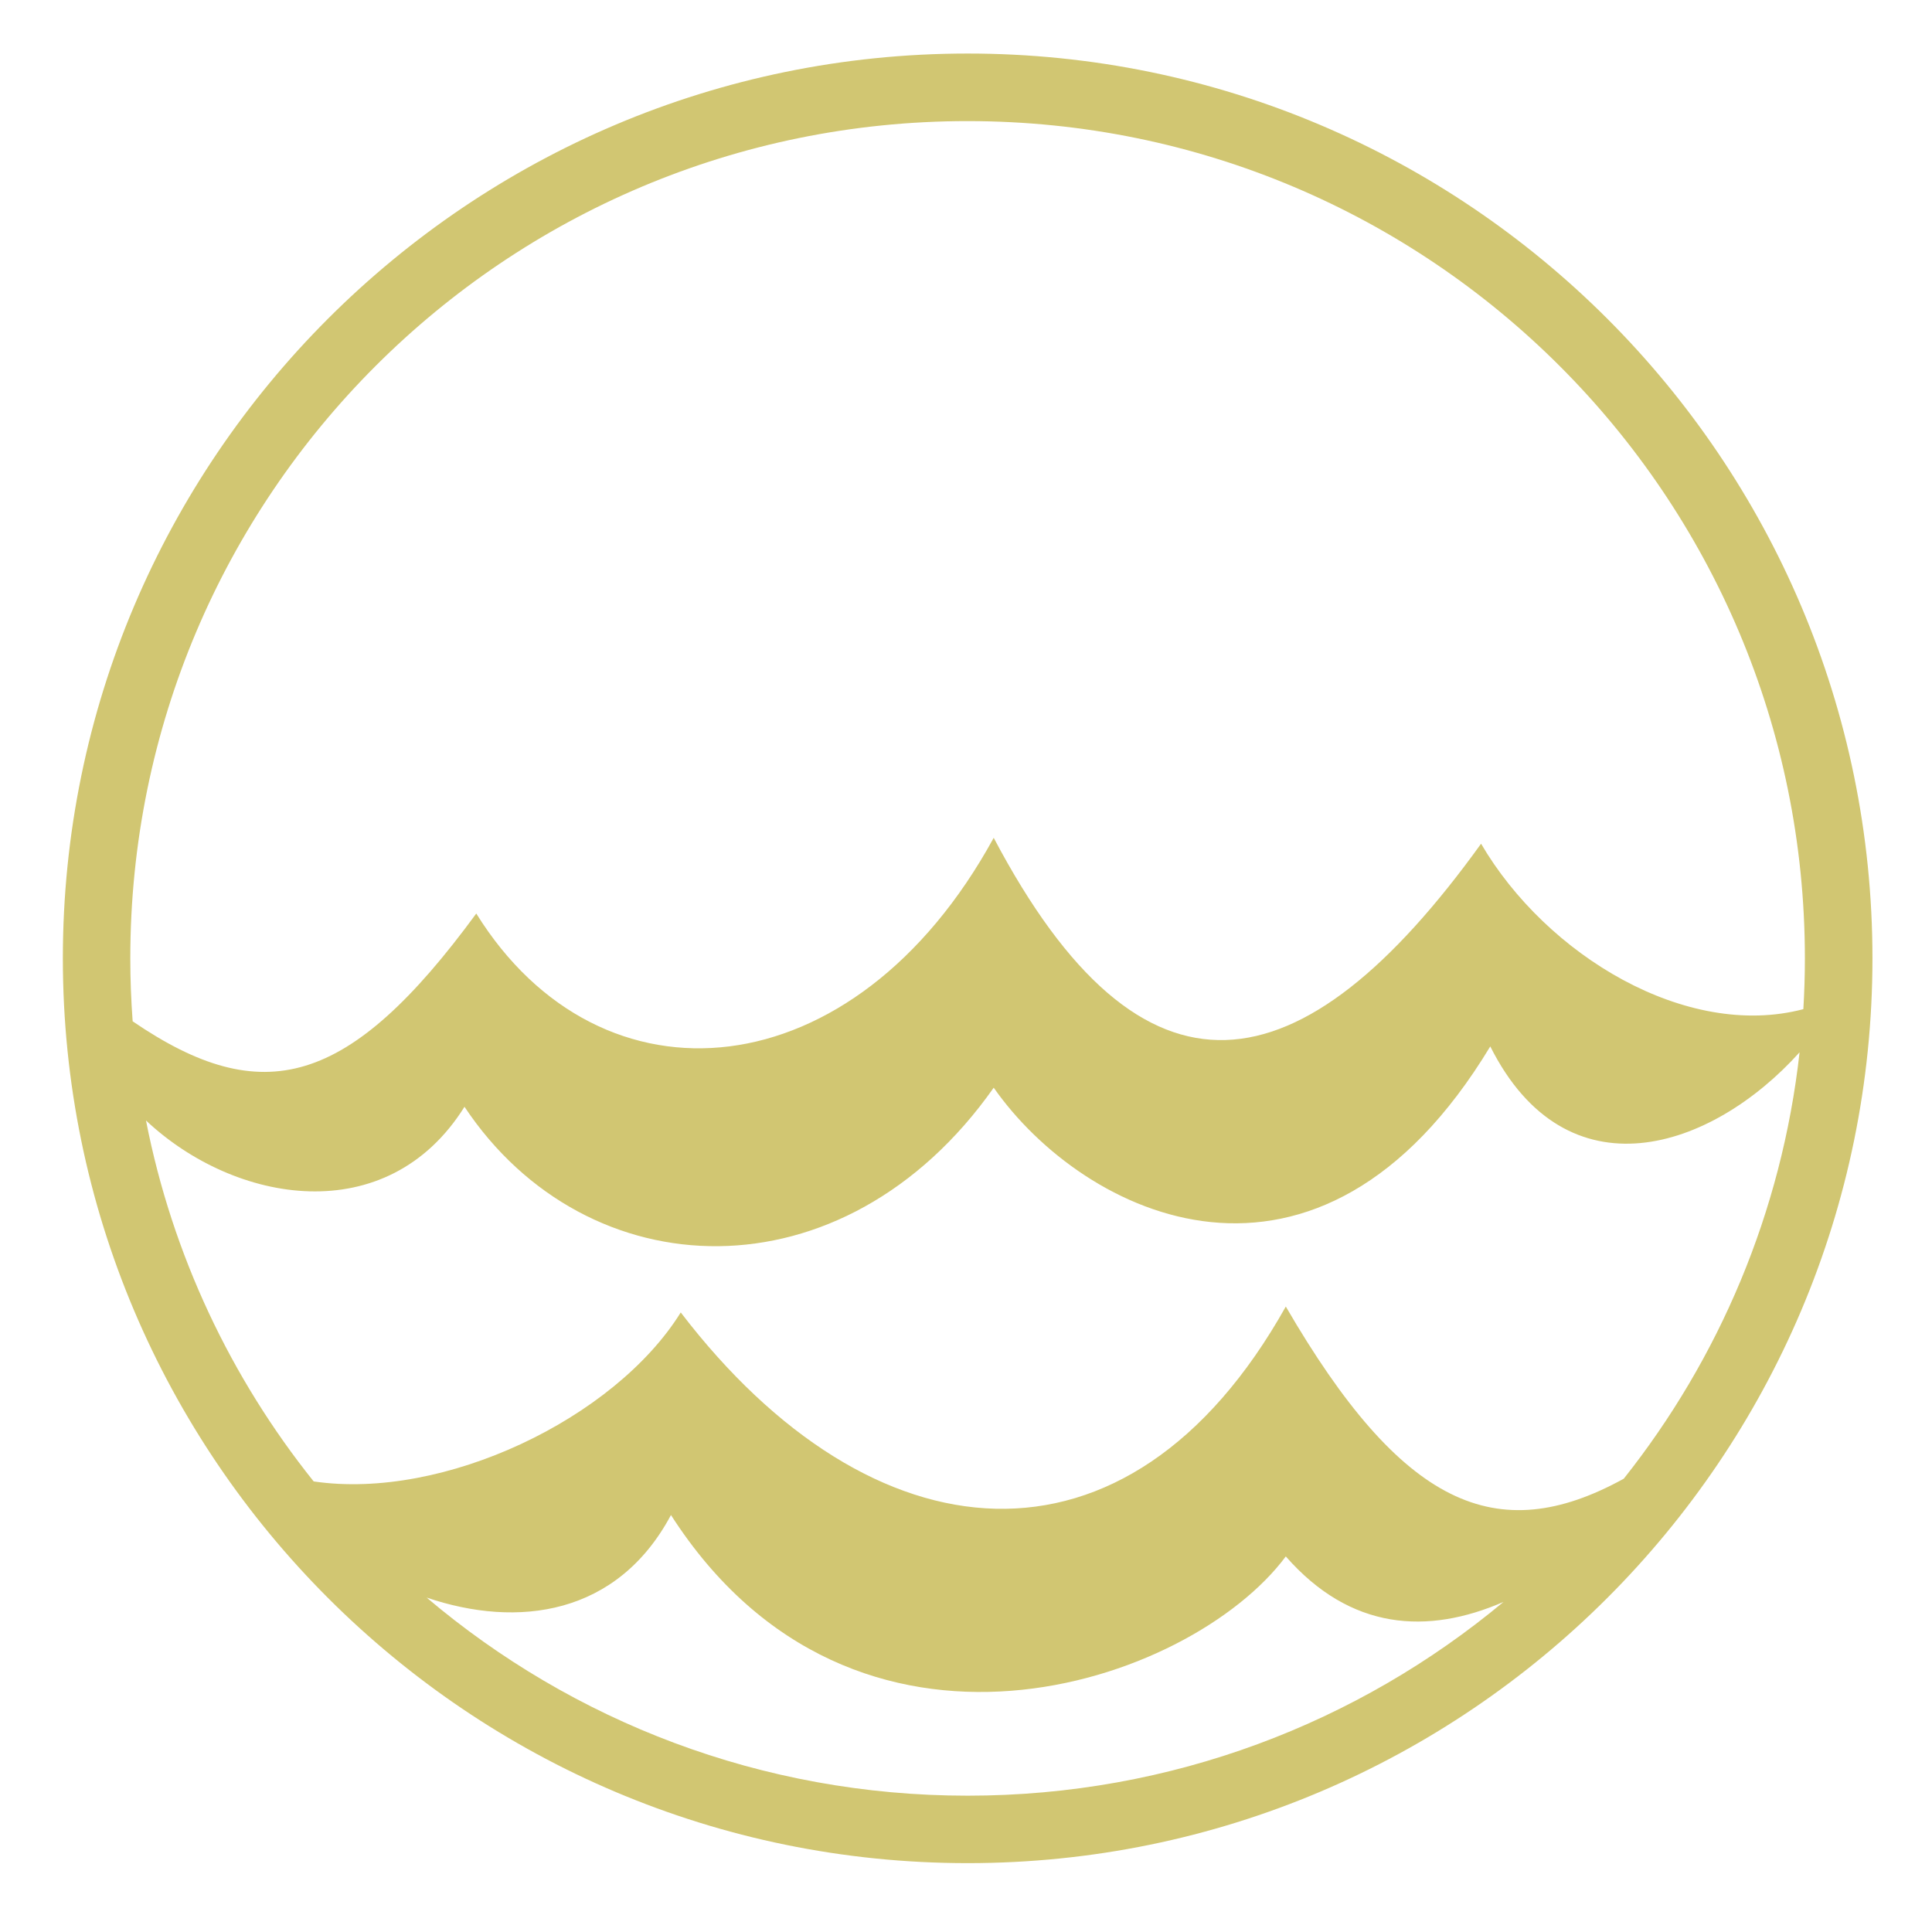 <svg xmlns="http://www.w3.org/2000/svg" viewBox="0 0 512 512"><path fill="#d1c672" d="M256.438 14.188c-132.32 0-239.782 107.46-239.782 239.78S124.118 493.75 256.436 493.75c132.32 0 239.783-107.46 239.783-239.78S388.756 14.187 256.436 14.187zm0 17.906c122.653 0 221.875 99.222 221.875 221.875 0 4.52-.14 9.014-.407 13.468-30.945 8.15-68.07-14.224-85.406-43.844-47.56 66.05-89.736 73.192-129.156-1.563-36.942 67.55-104.172 73.156-137.125 20.064-33.724 45.983-56.65 52.056-91.064 28.562-.408-5.506-.625-11.076-.625-16.687 0-122.654 99.254-221.876 221.907-221.876zm138.5 245.22c20.212 40.226 58.603 27.536 81.968 1.56-4.73 42.46-21.395 81.254-46.594 113-33.743 18.582-58.868 7.2-89.562-45.624-41.883 74.754-109.812 67.614-160.344 1.563-17.546 28.218-62.92 49.844-97.28 44.78-21.883-27.33-37.445-59.944-44.44-95.656 23.49 22.105 63.89 29.177 84.408-3.625 32.368 48.656 100.402 51.536 140.25-5.062 23.826 34.047 85.965 64.59 131.594-10.938zM177.813 401.5c48.48 75.528 137.623 45.016 162.937 10.97 17.197 19.63 37.55 20.796 57.688 12.06-38.462 32.052-87.956 51.345-142 51.345-54.692 0-104.714-19.757-143.375-52.5 24.17 8.208 50.552 4.72 64.75-21.875z"  fill-rule="evenodd"/></svg>